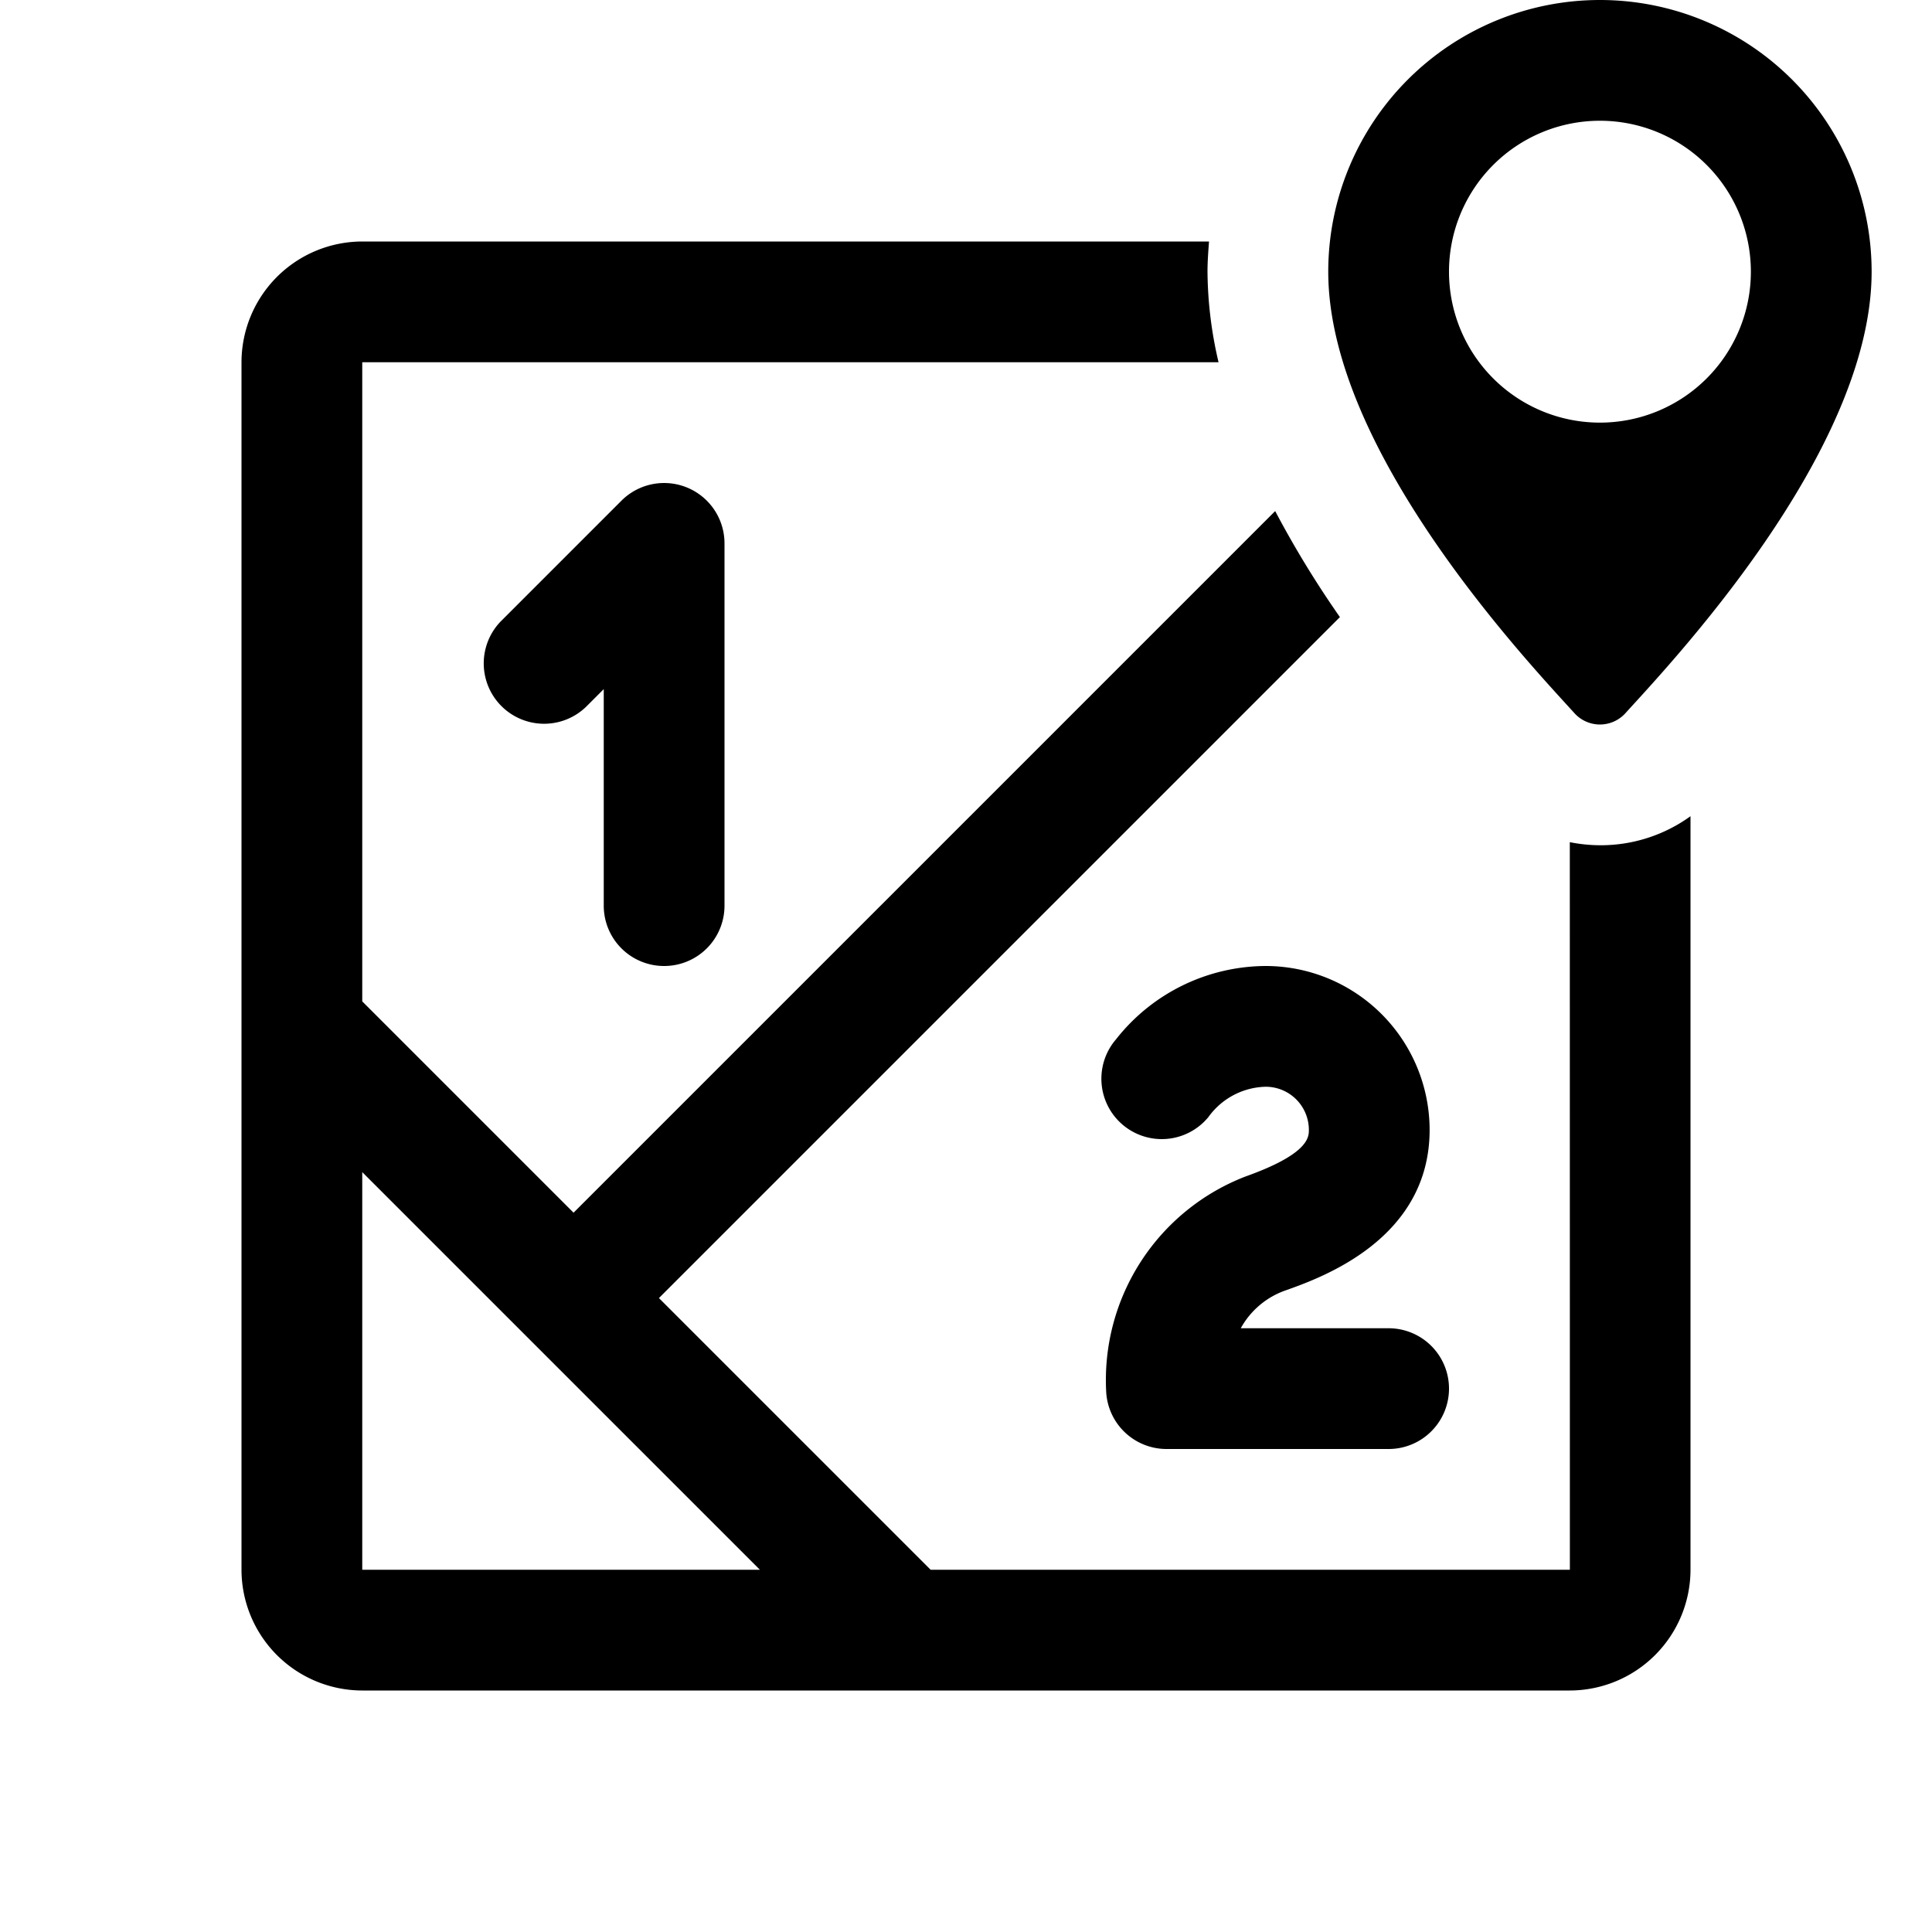 <svg id="glyphicons-basic" xmlns="http://www.w3.org/2000/svg" viewBox="0 0 32 32">
  <path id="map-cadastral" d="M21.679,18.714A.715.715,0,0,0,20.964,18a1.202,1.202,0,0,0-.949.502,1,1,0,1,1-1.529-1.289A3.169,3.169,0,0,1,20.964,16a2.718,2.718,0,0,1,2.715,2.714c0,1.811-1.791,2.447-2.38,2.657a1.359,1.359,0,0,0-.748.629H23a1,1,0,0,1,0,2H19.321a1.001,1.001,0,0,1-.999-.947,3.615,3.615,0,0,1,2.306-3.566C21.679,19.113,21.679,18.833,21.679,18.714ZM11,16a.999.999,0,0,0,1-1V9a1.0 1,0,0,0-1.707-.707l-2,2A1.0 1,0,0,0,9.707,11.707l.293-.293V15A.999.999,0,0,0,11,16Zm15.081-4.184C25.379,11.039,22,7.5,22,4.5a4.5,4.5,0,0,1,9,0c0,3-3.379,6.539-4.081,7.316a.569.569,0,0,1-.838,0ZM26.5,7A2.5,2.5,0,1,0,24,4.5,2.5,2.5,0,0,0,26.5,7Zm0,7a2.536,2.536,0,0,0,1.5-.481V26a2.003,2.003,0,0,1-2,2H6a2.003,2.003,0,0,1-2-2V6A2.003,2.003,0,0,1,6,4H20.025C20.013,4.166,20,4.331,20,4.5A6.72,6.72,0,0,0,20.183,6H6V16.586l3.5,3.5L21.121,8.465a16.531,16.531,0,0,0,1.072,1.756L10.914,21.5l4.5,4.5H26.002l-.001-12.051A2.619,2.619,0,0,0,26.5,14ZM12.586,26,6,19.414V26Z"/>
</svg>
